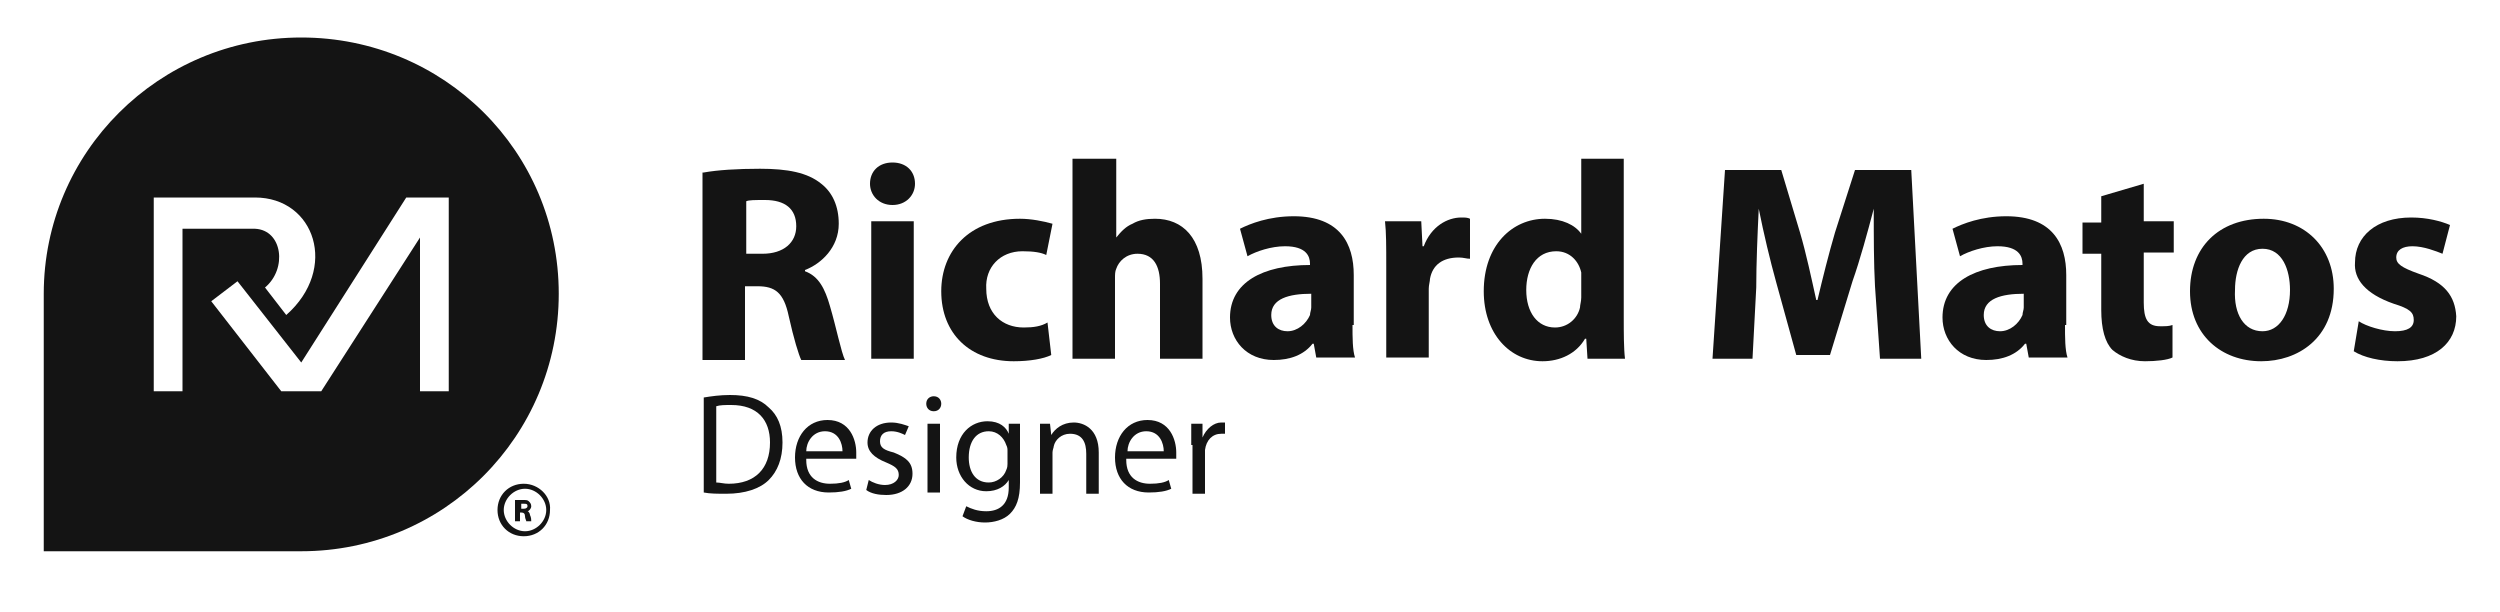 <?xml version="1.0" encoding="utf-8"?>
<!-- Generator: Adobe Illustrator 19.0.0, SVG Export Plug-In . SVG Version: 6.00 Build 0)  -->
<svg version="1.1" id="Camada_1" xmlns="http://www.w3.org/2000/svg" xmlns:xlink="http://www.w3.org/1999/xlink" x="0px" y="0px"
	 width="200px" height="49px" viewBox="0 0 200 49" style="enable-background:new 0 0 200 49;" xml:space="preserve">
<style type="text/css">
	.st0{fill:#141414;}
</style>
<g id="XMLID_40_">
	<g id="XMLID_52_">
		<g id="XMLID_75_">
			<path id="XMLID_103_" class="st0" d="M56.3,13.8c1.1-0.2,2.7-0.3,4.5-0.3c2.2,0,3.8,0.3,4.9,1.2c0.9,0.7,1.4,1.8,1.4,3.2
				c0,1.9-1.4,3.2-2.7,3.7v0.1c1.1,0.4,1.6,1.4,2,2.8c0.5,1.7,0.9,3.7,1.2,4.3h-3.5c-0.2-0.4-0.6-1.7-1-3.5
				c-0.4-1.9-1.1-2.4-2.5-2.4h-1v5.9h-3.4V13.8z M59.7,20.3H61c1.7,0,2.7-0.9,2.7-2.2c0-1.4-0.9-2.1-2.5-2.1c-0.8,0-1.3,0-1.5,0.1
				V20.3z"/>
			<path id="XMLID_100_" class="st0" d="M71.4,16.4c-1.1,0-1.8-0.8-1.8-1.7c0-1,0.7-1.7,1.8-1.7c1.1,0,1.8,0.7,1.8,1.7
				C73.2,15.6,72.5,16.4,71.4,16.4L71.4,16.4z M69.7,28.7v-11h3.4v11H69.7z"/>
			<path id="XMLID_98_" class="st0" d="M84.1,28.4c-0.6,0.3-1.7,0.5-3,0.5c-3.5,0-5.8-2.2-5.8-5.6c0-3.2,2.2-5.8,6.3-5.8
				c0.9,0,1.9,0.2,2.6,0.4l-0.5,2.5c-0.4-0.2-1-0.3-1.9-0.3c-1.8,0-3,1.3-2.9,3c0,2,1.3,3.1,3,3.1c0.8,0,1.4-0.1,1.9-0.4L84.1,28.4z
				"/>
			<path id="XMLID_96_" class="st0" d="M85.9,12.7h3.4V19h0c0.4-0.5,0.8-0.9,1.3-1.1c0.5-0.3,1.1-0.4,1.8-0.4c2.2,0,3.8,1.5,3.8,4.8
				v6.4h-3.4v-6c0-1.4-0.5-2.4-1.8-2.4c-0.9,0-1.5,0.6-1.7,1.2c-0.1,0.2-0.1,0.5-0.1,0.7v6.5h-3.4V12.7z"/>
			<path id="XMLID_93_" class="st0" d="M108.2,26c0,1,0,2,0.2,2.6h-3.1l-0.2-1.1H105c-0.7,0.9-1.8,1.3-3.1,1.3
				c-2.2,0-3.5-1.6-3.5-3.4c0-2.8,2.6-4.2,6.4-4.2v-0.1c0-0.6-0.3-1.4-2-1.4c-1.1,0-2.3,0.4-3,0.8l-0.6-2.2c0.8-0.4,2.3-1,4.3-1
				c3.7,0,4.8,2.2,4.8,4.7V26z M104.9,23.5c-1.8,0-3.2,0.4-3.2,1.7c0,0.9,0.6,1.3,1.3,1.3c0.8,0,1.5-0.6,1.8-1.3
				c0-0.2,0.1-0.4,0.1-0.6V23.5z"/>
			<path id="XMLID_91_" class="st0" d="M110.9,21.3c0-1.6,0-2.7-0.1-3.6h2.9l0.1,2h0.1c0.6-1.6,1.9-2.3,3-2.3c0.3,0,0.5,0,0.7,0.1
				v3.2c-0.3,0-0.5-0.1-0.9-0.1c-1.3,0-2.1,0.6-2.3,1.7c0,0.2-0.1,0.5-0.1,0.8v5.5h-3.4V21.3z"/>
			<path id="XMLID_88_" class="st0" d="M129.9,12.7v12.7c0,1.2,0,2.5,0.1,3.3h-3l-0.1-1.6h-0.1c-0.7,1.2-2,1.8-3.4,1.8
				c-2.6,0-4.7-2.2-4.7-5.6c0-3.7,2.3-5.8,4.9-5.8c1.4,0,2.4,0.5,2.9,1.2h0v-6H129.9z M126.5,22.4c0-0.2,0-0.4,0-0.6
				c-0.2-0.9-0.9-1.7-2-1.7c-1.6,0-2.4,1.4-2.4,3.1c0,1.8,0.9,3,2.3,3c1,0,1.8-0.7,2-1.6c0-0.2,0.1-0.5,0.1-0.8V22.4z"/>
			<path id="XMLID_86_" class="st0" d="M150,22.9c-0.1-1.8-0.1-4-0.1-6.2h0c-0.5,1.9-1.1,4.1-1.7,5.8l-1.8,5.9h-2.7l-1.6-5.8
				c-0.5-1.8-1-3.9-1.4-5.9h0c-0.1,2-0.2,4.4-0.2,6.3l-0.3,5.7h-3.2l1-15.1h4.5l1.5,5c0.5,1.7,0.9,3.6,1.3,5.4h0.1
				c0.4-1.7,0.9-3.7,1.4-5.4l1.6-5h4.5l0.8,15.1h-3.3L150,22.9z"/>
			<path id="XMLID_83_" class="st0" d="M165.2,26c0,1,0,2,0.2,2.6h-3.1l-0.2-1.1H162c-0.7,0.9-1.8,1.3-3.1,1.3
				c-2.2,0-3.5-1.6-3.5-3.4c0-2.8,2.6-4.2,6.4-4.2v-0.1c0-0.6-0.3-1.4-2-1.4c-1.1,0-2.3,0.4-3,0.8l-0.6-2.2c0.8-0.4,2.3-1,4.3-1
				c3.7,0,4.8,2.2,4.8,4.7V26z M161.9,23.5c-1.8,0-3.2,0.4-3.2,1.7c0,0.9,0.6,1.3,1.3,1.3c0.8,0,1.5-0.6,1.8-1.3
				c0-0.2,0.1-0.4,0.1-0.6V23.5z"/>
			<path id="XMLID_81_" class="st0" d="M171.5,14.7v3h2.4v2.5h-2.4v4c0,1.3,0.3,1.9,1.3,1.9c0.5,0,0.7,0,1-0.1l0,2.6
				c-0.4,0.2-1.3,0.3-2.2,0.3c-1.1,0-2-0.4-2.6-0.9c-0.6-0.6-0.9-1.7-0.9-3.2v-4.5h-1.5v-2.5h1.5v-2.1L171.5,14.7z"/>
			<path id="XMLID_78_" class="st0" d="M180.9,28.9c-3.2,0-5.7-2.1-5.7-5.6c0-3.5,2.3-5.8,5.9-5.8c3.3,0,5.6,2.3,5.6,5.6
				C186.7,27.1,183.8,28.9,180.9,28.9L180.9,28.9z M181,26.5c1.3,0,2.2-1.3,2.2-3.3c0-1.6-0.6-3.3-2.2-3.3c-1.6,0-2.2,1.7-2.2,3.3
				C178.7,25.1,179.5,26.5,181,26.5L181,26.5z"/>
			<path id="XMLID_76_" class="st0" d="M188.7,25.7c0.6,0.4,1.9,0.8,2.9,0.8c1,0,1.5-0.3,1.5-0.9c0-0.6-0.3-0.9-1.6-1.3
				c-2.3-0.8-3.2-2-3.1-3.3c0-2.1,1.7-3.6,4.5-3.6c1.3,0,2.4,0.3,3.1,0.6l-0.6,2.3c-0.5-0.2-1.5-0.6-2.4-0.6c-0.8,0-1.3,0.3-1.3,0.9
				c0,0.5,0.4,0.8,1.8,1.3c2.1,0.7,2.9,1.8,3,3.4c0,2.1-1.6,3.6-4.7,3.6c-1.4,0-2.7-0.3-3.5-0.8L188.7,25.7z"/>
		</g>
		<g id="XMLID_53_">
			<path id="XMLID_72_" class="st0" d="M56.3,31.8c0.6-0.1,1.3-0.2,2.1-0.2c1.4,0,2.4,0.3,3.1,1c0.7,0.6,1.1,1.5,1.1,2.8
				c0,1.3-0.4,2.3-1.1,3c-0.7,0.7-1.9,1.1-3.4,1.1c-0.7,0-1.3,0-1.8-0.1V31.8z M57.3,38.6c0.3,0,0.6,0.1,1,0.1
				c2.1,0,3.3-1.2,3.3-3.3c0-1.8-1-3-3.1-3c-0.5,0-0.9,0-1.2,0.1V38.6z"/>
			<path id="XMLID_69_" class="st0" d="M64.5,36.8c0,1.4,0.9,1.9,1.9,1.9c0.7,0,1.2-0.1,1.5-0.3l0.2,0.7c-0.4,0.2-1,0.3-1.8,0.3
				c-1.7,0-2.7-1.1-2.7-2.8c0-1.7,1-3,2.6-3c1.8,0,2.3,1.6,2.3,2.6c0,0.2,0,0.4,0,0.5H64.5z M67.4,36.1c0-0.6-0.3-1.6-1.4-1.6
				c-1,0-1.5,0.9-1.5,1.6H67.4z"/>
			<path id="XMLID_67_" class="st0" d="M69.5,38.4c0.3,0.2,0.8,0.4,1.3,0.4c0.7,0,1.1-0.4,1.1-0.8c0-0.5-0.3-0.7-1-1
				c-1-0.4-1.5-0.9-1.5-1.6c0-0.9,0.7-1.6,1.9-1.6c0.6,0,1.1,0.2,1.4,0.3l-0.3,0.7c-0.2-0.1-0.6-0.3-1.1-0.3c-0.6,0-0.9,0.3-0.9,0.8
				c0,0.5,0.3,0.7,1.1,0.9c1,0.4,1.5,0.8,1.5,1.7c0,1-0.8,1.7-2.1,1.7c-0.6,0-1.2-0.1-1.6-0.4L69.5,38.4z"/>
			<path id="XMLID_64_" class="st0" d="M75.3,32.3c0,0.3-0.2,0.6-0.6,0.6c-0.4,0-0.6-0.3-0.6-0.6c0-0.4,0.3-0.6,0.6-0.6
				C75.1,31.7,75.3,32,75.3,32.3z M74.2,39.4v-5.5h1v5.5H74.2z"/>
			<path id="XMLID_61_" class="st0" d="M81.6,33.9c0,0.4,0,0.8,0,1.5v3.2c0,1.3-0.3,2-0.8,2.5c-0.5,0.5-1.3,0.7-2,0.7
				c-0.7,0-1.4-0.2-1.8-0.5l0.3-0.8c0.4,0.2,0.9,0.4,1.6,0.4c1,0,1.8-0.5,1.8-1.9v-0.6h0c-0.3,0.5-0.9,0.9-1.8,0.9
				c-1.4,0-2.4-1.2-2.4-2.7c0-1.9,1.2-2.9,2.5-2.9c1,0,1.5,0.5,1.7,1h0l0-0.8H81.6z M80.6,36.1c0-0.2,0-0.3-0.1-0.5
				c-0.2-0.6-0.7-1.1-1.4-1.1c-1,0-1.6,0.8-1.6,2.1c0,1.1,0.5,2,1.6,2c0.6,0,1.2-0.4,1.4-1c0.1-0.2,0.1-0.4,0.1-0.5V36.1z"/>
			<path id="XMLID_59_" class="st0" d="M83.2,35.4c0-0.6,0-1,0-1.5H84l0.1,0.9h0c0.3-0.5,0.9-1,1.8-1c0.8,0,2,0.5,2,2.4v3.3h-1v-3.2
				c0-0.9-0.3-1.6-1.3-1.6c-0.7,0-1.2,0.5-1.3,1c0,0.1-0.1,0.3-0.1,0.5v3.3h-1V35.4z"/>
			<path id="XMLID_56_" class="st0" d="M90.1,36.8c0,1.4,0.9,1.9,1.9,1.9c0.7,0,1.2-0.1,1.5-0.3l0.2,0.7c-0.4,0.2-1,0.3-1.8,0.3
				c-1.7,0-2.7-1.1-2.7-2.8c0-1.7,1-3,2.6-3c1.8,0,2.3,1.6,2.3,2.6c0,0.2,0,0.4,0,0.5H90.1z M93.1,36.1c0-0.6-0.3-1.6-1.4-1.6
				c-1,0-1.5,0.9-1.5,1.6H93.1z"/>
			<path id="XMLID_54_" class="st0" d="M95.3,35.6c0-0.7,0-1.2,0-1.7h0.9l0,1.1h0c0.3-0.7,0.9-1.2,1.5-1.2c0.1,0,0.2,0,0.3,0v0.9
				c-0.1,0-0.2,0-0.3,0c-0.7,0-1.2,0.5-1.3,1.3c0,0.1,0,0.3,0,0.5v3h-1V35.6z"/>
		</g>
	</g>
	<g id="XMLID_41_">
		<path id="XMLID_49_" class="st0" d="M41.9,38.7c-1.2,0-2.1,0.9-2.1,2.1c0,1.2,0.9,2.1,2.1,2.1s2.1-0.9,2.1-2.1
			C44.1,39.7,43.1,38.7,41.9,38.7z M42,42.5c-0.9,0-1.7-0.8-1.7-1.7s0.8-1.7,1.7-1.7s1.7,0.8,1.7,1.7S42.9,42.5,42,42.5z"/>
		<path id="XMLID_45_" class="st0" d="M24.1,3C12.7,3,3.5,12.2,3.5,23.5v20.6h20.6c11.4,0,20.6-9.2,20.6-20.6S35.5,3,24.1,3z
			 M14.6,31.3h-2.3V15.8h8.1c4.8,0,6.7,5.7,2.5,9.4l-1.7-2.2c1.8-1.5,1.4-4.6-0.8-4.7h-5.8V31.3z M35.9,31.3h-2.3V19l-7.9,12.3h-3.2
			l-5.6-7.2l2.1-1.6l5.1,6.5l8.4-13.2h3.4V31.3z"/>
		<path id="XMLID_42_" class="st0" d="M41.3,40c0.1,0,0.3,0,0.5,0c0.3,0,0.4,0,0.5,0.1c0.1,0.1,0.2,0.2,0.2,0.4
			c0,0.2-0.2,0.4-0.3,0.4v0c0.1,0,0.2,0.2,0.2,0.3c0.1,0.2,0.1,0.4,0.1,0.5h-0.4c0-0.1-0.1-0.2-0.1-0.4c0-0.2-0.1-0.3-0.3-0.3h-0.1
			v0.7h-0.4V40z M41.7,40.7h0.2c0.2,0,0.3-0.1,0.3-0.2c0-0.2-0.1-0.2-0.3-0.2c-0.1,0-0.1,0-0.2,0V40.7z"/>
	</g>
</g>
</svg>
